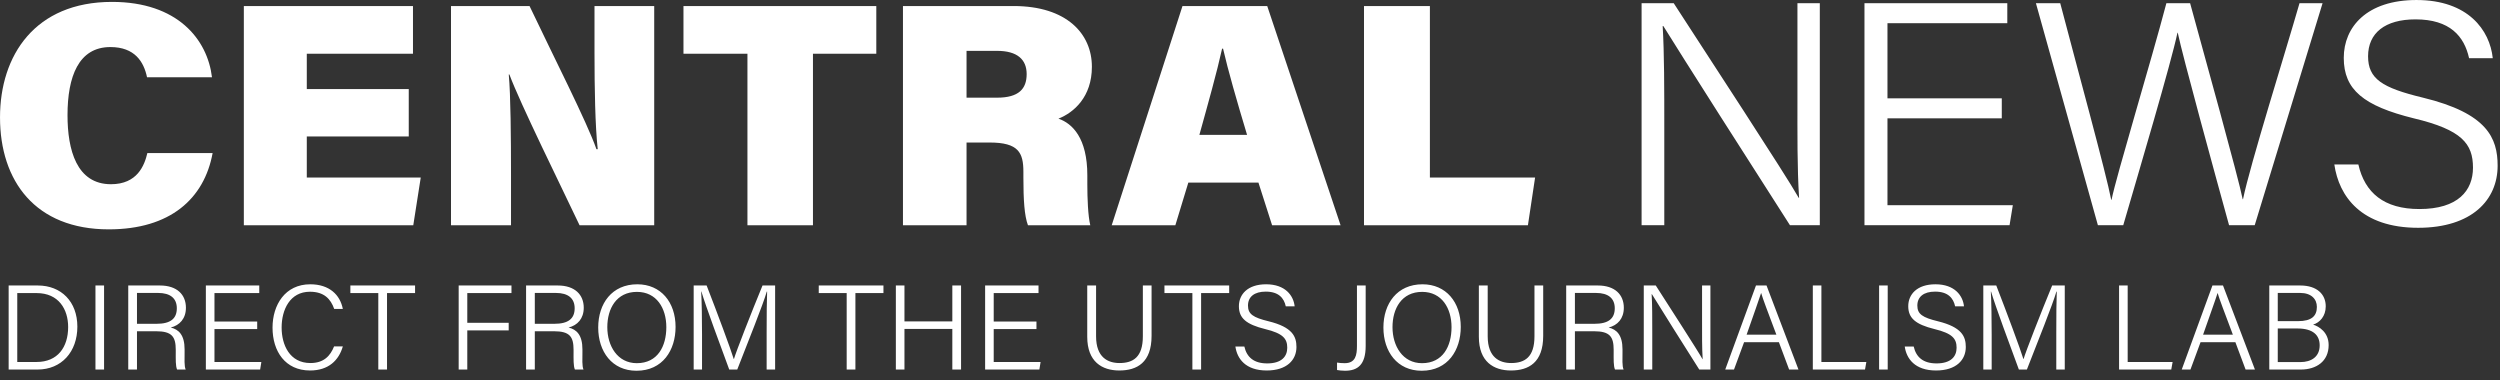 <?xml version="1.0" encoding="UTF-8" standalone="no"?>
<svg width="250px" height="38px" viewBox="0 0 250 38" version="1.1" xmlns="http://www.w3.org/2000/svg" xmlns:xlink="http://www.w3.org/1999/xlink">
    <rect x="0" y="0" width="250" height="38" fill="#333333" stroke="none"/>
    <!-- Generator: sketchtool 42 (36781) - http://www.bohemiancoding.com/sketch -->
    <title>72FFB375-5C25-469D-B12D-AF929EB12AD6</title>
    <desc>Created with sketchtool.</desc>
    <defs></defs>
    <g id="Symbols" stroke="none" stroke-width="1" fill="none" fill-rule="evenodd">
        <g id="Header-and-menu" transform="translate(-102, -22)" fill="#FFFFFF">
            <g id="Group-3" transform="translate(102, 22)">
                <path d="M166.429,22.523 L166.429,12.852 C166.429,8.84 166.429,5.34 166.267,2.604 L166.333,2.604 C167.859,5.088 175.782,17.527 178.997,22.523 L181.981,22.523 L181.981,0.318 L179.744,0.318 L179.744,9.731 C179.744,13.363 179.714,16.737 179.909,19.79 L179.876,19.79 C178.511,17.372 170.78,5.596 167.371,0.318 L164.159,0.318 L164.159,22.523 L166.429,22.523 Z M200.178,9.831 L188.747,9.831 L188.747,2.319 L200.73,2.319 L200.73,0.318 L186.447,0.318 L186.447,22.523 L200.955,22.523 L201.282,20.522 L188.747,20.522 L188.747,11.832 L200.178,11.832 L200.178,9.831 Z M212.324,22.523 C213.88,17.178 217.095,6.36 217.746,3.274 L217.776,3.274 C218.231,5.499 221.476,17.336 222.907,22.523 L225.471,22.523 L232.257,0.318 L229.951,0.318 C228.523,5.282 225.015,16.449 224.301,19.92 L224.268,19.92 C223.848,17.786 220.439,5.537 219.011,0.318 L216.639,0.318 C215.116,6.11 211.64,17.563 211.154,19.981 L211.121,19.981 C210.635,17.404 207.648,6.522 206.023,0.318 L203.591,0.318 L209.79,22.523 L212.324,22.523 Z M233.434,16.449 C233.89,19.632 236.127,22.779 241.81,22.779 C247.202,22.779 249.763,19.981 249.763,16.575 C249.763,13.807 248.725,11.327 242.296,9.766 C238.205,8.779 236.808,7.888 236.808,5.628 C236.808,3.304 238.496,1.937 241.549,1.937 C244.992,1.937 246.422,3.624 246.908,5.819 L249.277,5.819 C248.986,3.019 246.812,0.001 241.648,0.001 C236.679,0.001 234.376,2.701 234.376,5.787 C234.376,8.97 236.355,10.592 241.387,11.835 C246.194,12.981 247.298,14.38 247.298,16.766 C247.298,19.059 245.804,20.904 241.939,20.904 C238.4,20.904 236.484,19.282 235.836,16.449 L233.434,16.449 Z" id="Fill-1"></path>
                <path d="M14.737,15.304 C14.446,16.544 13.729,18.422 11.099,18.422 C7.66,18.422 6.751,14.986 6.751,11.516 C6.751,7.666 7.855,4.706 11.036,4.706 C13.471,4.706 14.38,6.17 14.704,7.728 L21.199,7.728 C20.744,3.942 17.757,0.19 11.198,0.19 C3.503,0.19 0.001,5.532 0.001,11.739 C0.001,18.104 3.536,22.936 10.874,22.936 C17.01,22.936 20.42,19.885 21.262,15.304 L14.737,15.304 Z M40.875,8.909 L30.679,8.909 L30.679,5.374 L41.298,5.374 L41.298,0.604 L24.384,0.604 L24.384,22.524 L41.328,22.524 L42.074,17.755 L30.679,17.755 L30.679,13.646 L40.875,13.646 L40.875,8.909 Z M51.101,22.524 L51.101,17.593 C51.101,13.743 51.068,9.511 50.876,7.445 L50.939,7.445 C52.013,10.34 56.073,18.548 57.956,22.524 L65.421,22.524 L65.421,0.604 L59.45,0.604 L59.45,5.28 C59.45,8.78 59.516,12.629 59.774,14.922 L59.645,14.922 C58.703,12.215 55.293,5.535 52.954,0.604 L45.1,0.604 L45.1,22.524 L51.101,22.524 Z M74.744,22.524 L81.296,22.524 L81.296,5.374 L87.63,5.374 L87.63,0.604 L68.347,0.604 L68.347,5.374 L74.744,5.374 L74.744,22.524 Z M98.963,14.252 C101.854,14.252 102.339,15.268 102.339,17.179 L102.339,17.752 C102.339,19.979 102.438,21.569 102.795,22.524 L109.027,22.524 C108.799,21.569 108.733,19.818 108.733,18.451 L108.733,17.528 C108.733,13.805 107.239,12.344 105.845,11.865 C107.371,11.263 109.189,9.705 109.189,6.678 C109.189,3.369 106.658,0.604 101.365,0.604 L90.296,0.604 L90.296,22.524 L96.654,22.524 L96.654,14.252 L98.963,14.252 Z M96.654,5.086 L99.709,5.086 C101.725,5.086 102.666,5.947 102.666,7.41 C102.666,8.877 101.887,9.767 99.709,9.767 L96.654,9.767 L96.654,5.086 Z M125.844,18.26 L127.209,22.524 L134.058,22.524 L126.723,0.604 L118.248,0.604 L111.171,22.524 L117.535,22.524 L118.833,18.26 L125.844,18.26 Z M119.937,13.49 C120.812,10.34 121.691,7.219 122.21,4.865 L122.306,4.865 C122.795,6.996 123.67,10.052 124.708,13.49 L119.937,13.49 Z M136.4,22.524 L152.792,22.524 L153.509,17.755 L142.989,17.755 L142.989,0.604 L136.4,0.604 L136.4,22.524 Z" id="Fill-3"></path>
                <path d="M0.865,36.954 L3.754,36.954 C6.16,36.954 7.736,35.173 7.736,32.666 C7.736,30.162 6.123,28.549 3.779,28.549 L0.865,28.549 L0.865,36.954 Z M1.726,29.308 L3.658,29.308 C5.88,29.308 6.815,30.944 6.815,32.703 C6.815,34.702 5.781,36.198 3.658,36.198 L1.726,36.198 L1.726,29.308 Z M9.546,36.954 L10.407,36.954 L10.407,28.549 L9.546,28.549 L9.546,36.954 Z M15.618,33.125 C17.197,33.125 17.575,33.677 17.575,34.98 L17.575,35.173 C17.575,35.929 17.55,36.593 17.708,36.954 L18.569,36.954 C18.411,36.618 18.459,35.845 18.459,35.268 L18.459,34.932 C18.459,33.487 17.866,32.943 17.075,32.753 C17.962,32.534 18.592,31.862 18.592,30.776 C18.592,29.462 17.697,28.549 15.994,28.549 L12.825,28.549 L12.825,36.954 L13.698,36.954 L13.698,33.125 L15.618,33.125 Z M13.698,29.294 L15.813,29.294 C17.053,29.294 17.682,29.849 17.682,30.826 C17.682,31.862 17.053,32.38 15.655,32.38 L13.698,32.38 L13.698,29.294 Z M25.72,32.151 L21.447,32.151 L21.447,29.308 L25.926,29.308 L25.926,28.549 L20.586,28.549 L20.586,36.954 L26.014,36.954 L26.135,36.198 L21.447,36.198 L21.447,32.907 L25.72,32.907 L25.72,32.151 Z M33.407,34.643 C33.032,35.582 32.388,36.304 31.041,36.304 C28.962,36.304 28.163,34.487 28.163,32.753 C28.163,30.98 28.987,29.174 30.993,29.174 C32.399,29.174 33.068,29.885 33.421,30.896 L34.283,30.896 C34.014,29.487 32.936,28.429 31.026,28.429 C28.513,28.429 27.253,30.487 27.253,32.764 C27.253,35.136 28.527,37.049 31.004,37.049 C32.862,37.049 33.882,36.027 34.283,34.643 L33.407,34.643 Z M37.83,36.954 L38.702,36.954 L38.702,29.308 L41.507,29.308 L41.507,28.549 L35.037,28.549 L35.037,29.308 L37.83,29.308 L37.83,36.954 Z M45.867,36.954 L46.729,36.954 L46.729,33.039 L50.869,33.039 L50.869,32.282 L46.729,32.282 L46.729,29.308 L51.148,29.308 L51.148,28.549 L45.867,28.549 L45.867,36.954 Z M55.402,33.125 C56.98,33.125 57.356,33.677 57.356,34.98 L57.356,35.173 C57.356,35.929 57.333,36.593 57.489,36.954 L58.35,36.954 C58.192,36.618 58.243,35.845 58.243,35.268 L58.243,34.932 C58.243,33.487 57.647,32.943 56.859,32.753 C57.746,32.534 58.375,31.862 58.375,30.776 C58.375,29.462 57.477,28.549 55.777,28.549 L52.608,28.549 L52.608,36.954 L53.481,36.954 L53.481,33.125 L55.402,33.125 Z M53.481,29.294 L55.594,29.294 C56.833,29.294 57.466,29.849 57.466,30.826 C57.466,31.862 56.833,32.38 55.435,32.38 L53.481,32.38 L53.481,29.294 Z M63.73,28.429 C61.191,28.429 59.821,30.355 59.821,32.753 C59.821,35.162 61.205,37.075 63.645,37.075 C66.283,37.075 67.557,35.005 67.557,32.691 C67.557,30.221 66.088,28.429 63.73,28.429 L63.73,28.429 Z M63.693,29.188 C65.662,29.188 66.633,30.823 66.633,32.717 C66.633,34.618 65.772,36.318 63.682,36.318 C61.75,36.318 60.731,34.596 60.731,32.717 C60.731,30.86 61.643,29.188 63.693,29.188 L63.693,29.188 Z M76.664,36.954 L77.512,36.954 L77.512,28.549 L76.252,28.549 C75.145,31.235 73.592,35.198 73.397,35.895 L73.372,35.895 C73.069,34.896 71.734,31.305 70.663,28.549 L69.367,28.549 L69.367,36.954 L70.203,36.954 L70.203,33.476 C70.203,32.042 70.177,30.115 70.118,29.151 L70.141,29.151 C70.53,30.498 72.146,34.859 72.923,36.954 L73.725,36.954 C74.758,34.305 76.326,30.403 76.676,29.162 L76.712,29.162 C76.676,30.031 76.664,31.607 76.664,33.221 L76.664,36.954 Z M84.668,36.954 L85.541,36.954 L85.541,29.308 L88.345,29.308 L88.345,28.549 L81.875,28.549 L81.875,29.308 L84.668,29.308 L84.668,36.954 Z M89.585,36.954 L90.446,36.954 L90.446,32.896 L95.233,32.896 L95.233,36.954 L96.106,36.954 L96.106,28.549 L95.233,28.549 L95.233,32.14 L90.446,32.14 L90.446,28.549 L89.585,28.549 L89.585,36.954 Z M103.646,32.151 L99.371,32.151 L99.371,29.308 L103.852,29.308 L103.852,28.549 L98.512,28.549 L98.512,36.954 L103.937,36.954 L104.059,36.198 L99.371,36.198 L99.371,32.907 L103.646,32.907 L103.646,32.151 Z M108.724,28.549 L108.724,33.68 C108.724,36.184 110.215,37.049 111.929,37.049 C113.703,37.049 115.157,36.257 115.157,33.585 L115.157,28.549 L114.285,28.549 L114.285,33.632 C114.285,35.727 113.302,36.304 111.952,36.304 C110.8,36.304 109.608,35.753 109.608,33.632 L109.608,28.549 L108.724,28.549 Z M119.238,36.954 L120.111,36.954 L120.111,29.308 L122.918,29.308 L122.918,28.549 L116.445,28.549 L116.445,29.308 L119.238,29.308 L119.238,36.954 Z M123.54,34.655 C123.709,35.859 124.545,37.049 126.671,37.049 C128.688,37.049 129.645,35.993 129.645,34.702 C129.645,33.655 129.258,32.717 126.852,32.126 C125.322,31.753 124.799,31.414 124.799,30.56 C124.799,29.681 125.432,29.162 126.573,29.162 C127.86,29.162 128.397,29.801 128.578,30.633 L129.465,30.633 C129.354,29.571 128.541,28.429 126.609,28.429 C124.751,28.429 123.89,29.451 123.89,30.619 C123.89,31.823 124.63,32.439 126.513,32.907 C128.309,33.341 128.725,33.873 128.725,34.775 C128.725,35.643 128.165,36.341 126.719,36.341 C125.395,36.341 124.678,35.727 124.435,34.655 L123.54,34.655 Z M136.567,28.549 L135.695,28.549 L135.695,34.596 C135.695,35.498 135.562,36.318 134.469,36.318 C134.201,36.318 133.873,36.293 133.704,36.257 L133.704,37.002 C133.932,37.038 134.153,37.075 134.503,37.075 C135.768,37.075 136.567,36.472 136.567,34.596 L136.567,28.549 Z M142.252,28.429 C139.713,28.429 138.341,30.355 138.341,32.753 C138.341,35.162 139.725,37.075 142.165,37.075 C144.802,37.075 146.076,35.005 146.076,32.691 C146.076,30.221 144.608,28.429 142.252,28.429 L142.252,28.429 Z M142.216,29.188 C144.181,29.188 145.153,30.823 145.153,32.717 C145.153,34.618 144.291,36.318 142.201,36.318 C140.27,36.318 139.25,34.596 139.25,32.717 C139.25,30.86 140.162,29.188 142.216,29.188 L142.216,29.188 Z M147.886,28.549 L147.886,33.68 C147.886,36.184 149.378,37.049 151.092,37.049 C152.865,37.049 154.32,36.257 154.32,33.585 L154.32,28.549 L153.447,28.549 L153.447,33.632 C153.447,35.727 152.464,36.304 151.114,36.304 C149.962,36.304 148.77,35.753 148.77,33.632 L148.77,28.549 L147.886,28.549 Z M159.409,33.125 C160.988,33.125 161.366,33.677 161.366,34.98 L161.366,35.173 C161.366,35.929 161.341,36.593 161.499,36.954 L162.36,36.954 C162.202,36.618 162.25,35.845 162.25,35.268 L162.25,34.932 C162.25,33.487 161.657,32.943 160.866,32.753 C161.753,32.534 162.383,31.862 162.383,30.776 C162.383,29.462 161.487,28.549 159.787,28.549 L156.619,28.549 L156.619,36.954 L157.491,36.954 L157.491,33.125 L159.409,33.125 Z M157.491,29.294 L159.604,29.294 C160.844,29.294 161.476,29.849 161.476,30.826 C161.476,31.862 160.844,32.38 159.446,32.38 L157.491,32.38 L157.491,29.294 Z M165.227,36.954 L165.227,33.294 C165.227,31.775 165.227,30.451 165.164,29.414 L165.19,29.414 C165.76,30.355 168.723,35.064 169.926,36.954 L171.041,36.954 L171.041,28.549 L170.206,28.549 L170.206,32.112 C170.206,33.487 170.194,34.764 170.268,35.921 L170.254,35.921 C169.745,35.005 166.853,30.546 165.577,28.549 L164.377,28.549 L164.377,36.954 L165.227,36.954 Z M177.89,34.221 L178.912,36.954 L179.847,36.954 L176.653,28.549 L175.597,28.549 L172.524,36.954 L173.4,36.954 L174.408,34.221 L177.89,34.221 Z M174.662,33.464 C175.365,31.439 175.899,29.98 176.108,29.308 L176.119,29.308 C176.289,29.91 176.749,31.089 177.636,33.464 L174.662,33.464 Z M181.282,36.954 L186.501,36.954 L186.634,36.198 L182.14,36.198 L182.14,28.549 L181.282,28.549 L181.282,36.954 Z M187.91,36.954 L188.771,36.954 L188.771,28.549 L187.91,28.549 L187.91,36.954 Z M190.474,34.655 C190.644,35.859 191.48,37.049 193.606,37.049 C195.623,37.049 196.58,35.993 196.58,34.702 C196.58,33.655 196.193,32.717 193.787,32.126 C192.256,31.753 191.734,31.414 191.734,30.56 C191.734,29.681 192.367,29.162 193.507,29.162 C194.795,29.162 195.332,29.801 195.513,30.633 L196.399,30.633 C196.289,29.571 195.476,28.429 193.544,28.429 C191.686,28.429 190.825,29.451 190.825,30.619 C190.825,31.823 191.564,32.439 193.448,32.907 C195.244,33.341 195.659,33.873 195.659,34.775 C195.659,35.643 195.1,36.341 193.654,36.341 C192.33,36.341 191.612,35.727 191.37,34.655 L190.474,34.655 Z M205.629,36.954 L206.476,36.954 L206.476,28.549 L205.216,28.549 C204.109,31.235 202.556,35.198 202.361,35.895 L202.336,35.895 C202.034,34.896 200.698,31.305 199.627,28.549 L198.331,28.549 L198.331,36.954 L199.167,36.954 L199.167,33.476 C199.167,32.042 199.142,30.115 199.082,29.151 L199.105,29.151 C199.495,30.498 201.11,34.859 201.887,36.954 L202.689,36.954 C203.722,34.305 205.287,30.403 205.64,29.162 L205.677,29.162 C205.64,30.031 205.629,31.607 205.629,33.221 L205.629,36.954 Z M211.907,36.954 L217.126,36.954 L217.261,36.198 L212.768,36.198 L212.768,28.549 L211.907,28.549 L211.907,36.954 Z M223.539,34.221 L224.559,36.954 L225.494,36.954 L222.3,28.549 L221.243,28.549 L218.174,36.954 L219.046,36.954 L220.054,34.221 L223.539,34.221 Z M220.309,33.464 C221.015,31.439 221.548,29.98 221.755,29.308 L221.766,29.308 C221.935,29.91 222.398,31.089 223.285,33.464 L220.309,33.464 Z M226.928,36.954 L230.086,36.954 C231.616,36.954 232.865,36.147 232.865,34.509 C232.865,33.232 231.907,32.644 231.311,32.462 C231.978,32.257 232.574,31.621 232.574,30.633 C232.574,29.44 231.712,28.549 230.024,28.549 L226.928,28.549 L226.928,36.954 Z M227.776,32.114 L227.776,29.294 L230.024,29.294 C231.117,29.294 231.687,29.896 231.687,30.692 C231.687,31.596 231.165,32.114 229.806,32.114 L227.776,32.114 Z M227.776,32.848 L229.744,32.848 C231.323,32.848 231.967,33.534 231.967,34.534 C231.967,35.68 231.131,36.209 230.035,36.209 L227.776,36.209 L227.776,32.848 Z" id="Fill-5"></path>
            </g>
        </g>
    </g>
</svg>